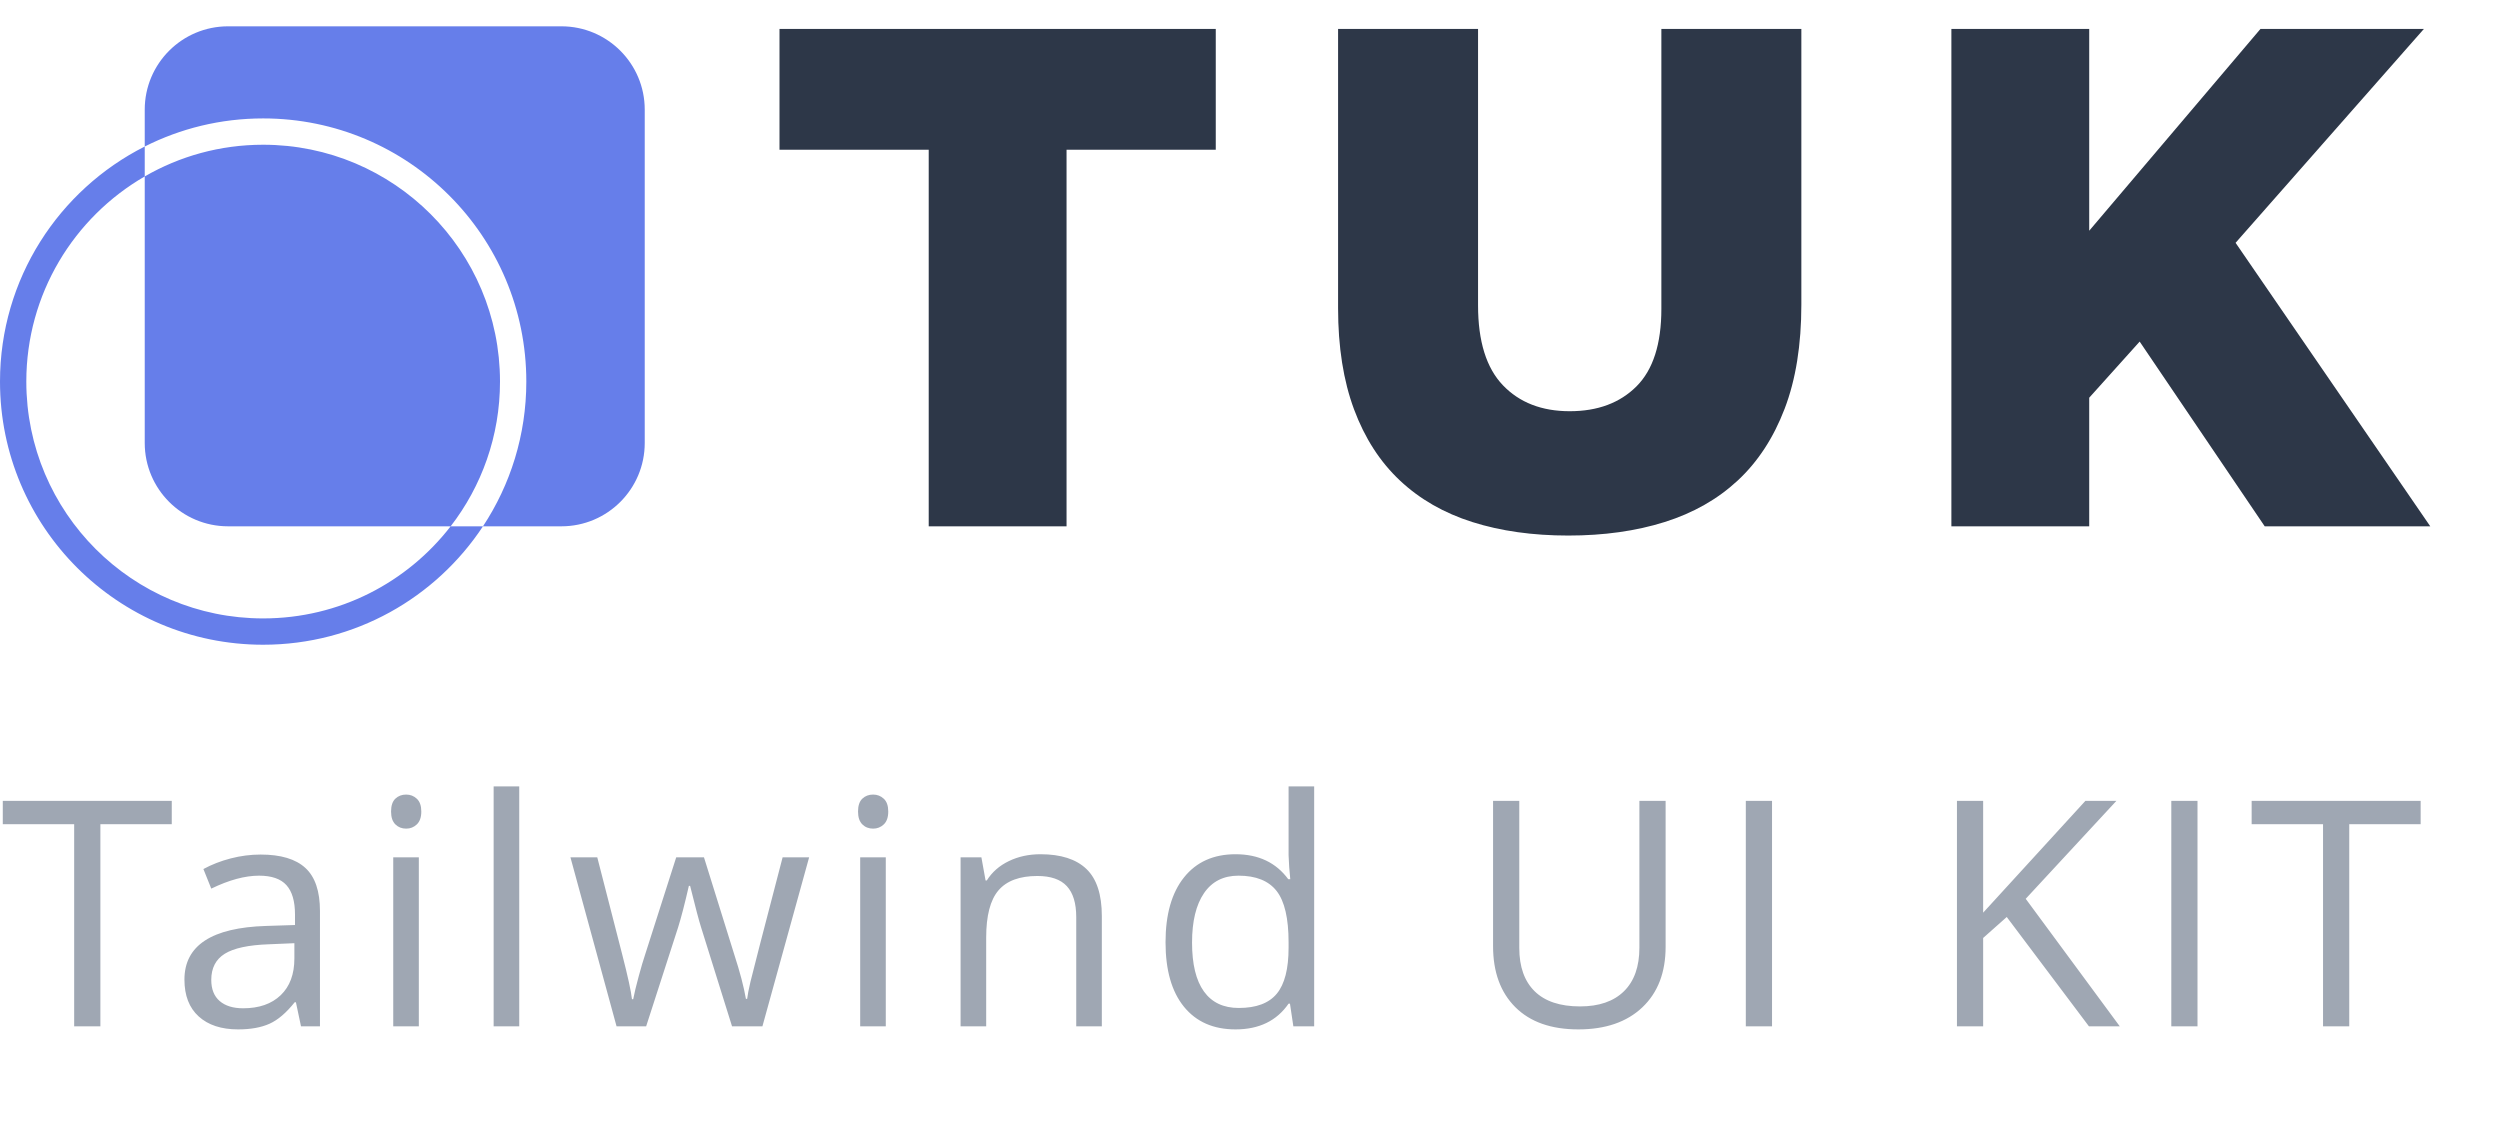 <?xml version="1.0" encoding="UTF-8"?>
<svg width="150px" height="68px" viewBox="0 0 150 68" version="1.1" xmlns="http://www.w3.org/2000/svg" xmlns:xlink="http://www.w3.org/1999/xlink">
    <title>orignal</title>
    <g id="Page-1" stroke="none" stroke-width="1" fill="none" fill-rule="evenodd">
        <g id="Artboard-2-Copy-7" transform="translate(-108, -113)">
            <g id="orignal" transform="translate(108, 113)">
                <path d="M63.993,31.579 L63.993,8.984 L72.946,8.984 L72.946,1.737 L46.77,1.737 L46.77,8.984 L55.723,8.984 L55.723,31.579 L63.993,31.579 Z M94.098,32.133 C96.229,32.133 98.155,31.863 99.874,31.323 C101.594,30.783 103.057,29.952 104.265,28.829 C105.473,27.707 106.411,26.271 107.079,24.523 C107.747,22.776 108.081,20.694 108.081,18.278 L108.081,18.278 L108.081,1.737 L99.682,1.737 L99.682,18.534 C99.682,20.637 99.185,22.186 98.19,23.181 C97.196,24.175 95.86,24.673 94.183,24.673 C92.506,24.673 91.17,24.154 90.176,23.117 C89.181,22.079 88.683,20.481 88.683,18.321 L88.683,18.321 L88.683,1.737 L80.285,1.737 L80.285,18.491 C80.285,20.822 80.605,22.847 81.244,24.566 C81.884,26.286 82.8,27.707 83.994,28.829 C85.188,29.952 86.637,30.783 88.342,31.323 C90.048,31.863 91.966,32.133 94.098,32.133 Z M125.353,31.579 L125.353,23.863 L128.38,20.495 L135.883,31.579 L145.816,31.579 L134.135,14.569 L145.433,1.737 L135.627,1.737 L125.353,13.844 L125.353,1.737 L117.083,1.737 L117.083,31.579 L125.353,31.579 Z" id="TUK" fill="#2D3748" fill-rule="nonzero"></path>
                <path d="M33.684,1.579 C36.446,1.579 38.684,3.818 38.684,6.579 L38.684,26.579 C38.684,29.34 36.446,31.579 33.684,31.579 L28.978,31.58 C26.153,35.86 21.301,38.684 15.789,38.684 C7.069,38.684 0,31.615 0,22.895 C0,16.73 3.533,11.391 8.684,8.791 L8.684,6.579 C8.684,3.818 10.923,1.579 13.684,1.579 L33.684,1.579 Z M15.789,7.105 C13.234,7.105 10.82,7.713 8.684,8.791 L8.684,10.586 C4.437,13.043 1.579,17.635 1.579,22.895 C1.579,30.743 7.941,37.105 15.789,37.105 C20.367,37.105 24.439,34.941 27.038,31.58 L28.978,31.58 C30.622,29.088 31.579,26.103 31.579,22.895 C31.579,14.174 24.51,7.105 15.789,7.105 Z M15.789,8.684 C23.638,8.684 30,15.046 30,22.895 C30,26.166 28.895,29.178 27.038,31.58 L13.684,31.579 C10.923,31.579 8.684,29.34 8.684,26.579 L8.684,10.586 C10.774,9.376 13.201,8.684 15.789,8.684 Z" id="Combined-Shape" fill="#667EEA"></path>
                <path d="M6.023,61.579 L6.023,49.45 L10.306,49.45 L10.306,48.053 L0.167,48.053 L0.167,49.45 L4.45,49.45 L4.45,61.579 L6.023,61.579 Z M14.286,61.764 C15.038,61.764 15.666,61.651 16.168,61.426 C16.671,61.201 17.175,60.771 17.681,60.136 L17.681,60.136 L17.755,60.136 L18.06,61.579 L19.198,61.579 L19.198,54.659 C19.198,53.475 18.907,52.614 18.324,52.078 C17.741,51.541 16.845,51.273 15.636,51.273 C15.038,51.273 14.441,51.35 13.846,51.504 C13.251,51.658 12.704,51.871 12.204,52.142 L12.204,52.142 L12.676,53.317 C13.743,52.799 14.699,52.54 15.544,52.54 C16.296,52.54 16.844,52.73 17.186,53.109 C17.528,53.488 17.7,54.076 17.7,54.872 L17.7,54.872 L17.7,55.501 L15.979,55.556 C12.704,55.655 11.066,56.728 11.066,58.776 C11.066,59.732 11.351,60.469 11.922,60.987 C12.492,61.505 13.28,61.764 14.286,61.764 Z M14.591,60.497 C13.987,60.497 13.516,60.352 13.18,60.062 C12.844,59.772 12.676,59.349 12.676,58.794 C12.676,58.085 12.946,57.562 13.485,57.226 C14.025,56.89 14.906,56.7 16.127,56.657 L16.127,56.657 L17.663,56.592 L17.663,57.508 C17.663,58.452 17.39,59.186 16.844,59.71 C16.298,60.234 15.547,60.497 14.591,60.497 Z M24.371,49.718 C24.618,49.718 24.831,49.634 25.009,49.464 C25.188,49.294 25.278,49.037 25.278,48.691 C25.278,48.346 25.188,48.09 25.009,47.924 C24.831,47.757 24.618,47.674 24.371,47.674 C24.112,47.674 23.896,47.755 23.723,47.919 C23.551,48.082 23.464,48.34 23.464,48.691 C23.464,49.037 23.551,49.294 23.723,49.464 C23.896,49.634 24.112,49.718 24.371,49.718 Z M25.13,61.579 L25.13,51.439 L23.594,51.439 L23.594,61.579 L25.13,61.579 Z M31.154,61.579 L31.154,47.183 L29.618,47.183 L29.618,61.579 L31.154,61.579 Z M38.769,61.579 L40.684,55.649 C40.869,55.063 41.085,54.23 41.332,53.151 L41.332,53.151 L41.406,53.151 C41.726,54.44 41.945,55.266 42.062,55.63 L42.062,55.63 L43.922,61.579 L45.745,61.579 L48.548,51.439 L46.957,51.439 C45.778,55.954 45.136,58.443 45.028,58.905 C44.92,59.368 44.853,59.71 44.829,59.932 L44.829,59.932 L44.755,59.932 C44.631,59.211 44.397,58.319 44.052,57.258 L44.052,57.258 L42.238,51.439 L40.573,51.439 L38.713,57.258 C38.602,57.585 38.471,58.028 38.32,58.586 C38.169,59.144 38.06,59.599 37.992,59.951 L37.992,59.951 L37.918,59.951 C37.868,59.488 37.673,58.591 37.33,57.258 C36.988,55.926 36.49,53.986 35.836,51.439 L35.836,51.439 L34.226,51.439 L36.993,61.579 L38.769,61.579 Z M52.388,49.718 C52.635,49.718 52.848,49.634 53.027,49.464 C53.206,49.294 53.295,49.037 53.295,48.691 C53.295,48.346 53.206,48.09 53.027,47.924 C52.848,47.757 52.635,47.674 52.388,47.674 C52.129,47.674 51.913,47.755 51.741,47.919 C51.568,48.082 51.482,48.34 51.482,48.691 C51.482,49.037 51.568,49.294 51.741,49.464 C51.913,49.634 52.129,49.718 52.388,49.718 Z M53.147,61.579 L53.147,51.439 L51.611,51.439 L51.611,61.579 L53.147,61.579 Z M59.171,61.579 L59.171,56.259 C59.171,54.939 59.418,53.993 59.911,53.419 C60.404,52.845 61.182,52.559 62.242,52.559 C63.044,52.559 63.633,52.762 64.01,53.169 C64.386,53.576 64.574,54.193 64.574,55.02 L64.574,55.02 L64.574,61.579 L66.11,61.579 L66.11,54.964 C66.11,53.669 65.801,52.727 65.184,52.138 C64.568,51.549 63.649,51.254 62.428,51.254 C61.731,51.254 61.098,51.391 60.531,51.666 C59.963,51.94 59.522,52.327 59.208,52.827 L59.208,52.827 L59.134,52.827 L58.884,51.439 L57.635,51.439 L57.635,61.579 L59.171,61.579 Z M74.132,61.764 C75.544,61.764 76.605,61.249 77.315,60.219 L77.315,60.219 L77.398,60.219 L77.601,61.579 L78.85,61.579 L78.85,47.183 L77.315,47.183 L77.315,51.31 L77.352,52.022 L77.416,52.753 L77.296,52.753 C76.562,51.754 75.507,51.254 74.132,51.254 C72.812,51.254 71.782,51.717 71.042,52.642 C70.302,53.567 69.932,54.865 69.932,56.537 C69.932,58.208 70.3,59.497 71.037,60.404 C71.774,61.311 72.806,61.764 74.132,61.764 Z M74.326,60.478 C73.407,60.478 72.71,60.148 72.235,59.488 C71.76,58.828 71.523,57.851 71.523,56.555 C71.523,55.279 71.762,54.29 72.24,53.59 C72.718,52.89 73.407,52.54 74.308,52.54 C75.356,52.54 76.12,52.847 76.598,53.461 C77.076,54.074 77.315,55.1 77.315,56.537 L77.315,56.537 L77.315,56.861 C77.315,58.131 77.079,59.052 76.607,59.622 C76.135,60.193 75.375,60.478 74.326,60.478 Z M94.701,61.764 C96.329,61.764 97.609,61.323 98.54,60.441 C99.471,59.559 99.937,58.347 99.937,56.805 L99.937,56.805 L99.937,48.053 L98.364,48.053 L98.364,56.861 C98.364,57.995 98.056,58.867 97.439,59.474 C96.822,60.082 95.943,60.385 94.802,60.385 C93.606,60.385 92.699,60.083 92.082,59.479 C91.466,58.874 91.157,58.008 91.157,56.879 L91.157,56.879 L91.157,48.053 L89.584,48.053 L89.584,56.768 C89.584,58.322 90.03,59.544 90.921,60.432 C91.813,61.32 93.072,61.764 94.701,61.764 Z M106.322,61.579 L106.322,48.053 L104.749,48.053 L104.749,61.579 L106.322,61.579 Z M118.989,61.579 L118.989,56.278 L120.405,55.02 L125.336,61.579 L127.186,61.579 L121.543,53.928 L126.983,48.053 L125.123,48.053 L118.989,54.76 L118.989,48.053 L117.417,48.053 L117.417,61.579 L118.989,61.579 Z M131.85,61.579 L131.85,48.053 L130.278,48.053 L130.278,61.579 L131.85,61.579 Z M140.955,61.579 L140.955,49.45 L145.239,49.45 L145.239,48.053 L135.099,48.053 L135.099,49.45 L139.382,49.45 L139.382,61.579 L140.955,61.579 Z" id="TailwindUIKIT" fill="#9FA7B3" fill-rule="nonzero"></path>
            </g>
        </g>
    </g>
</svg>